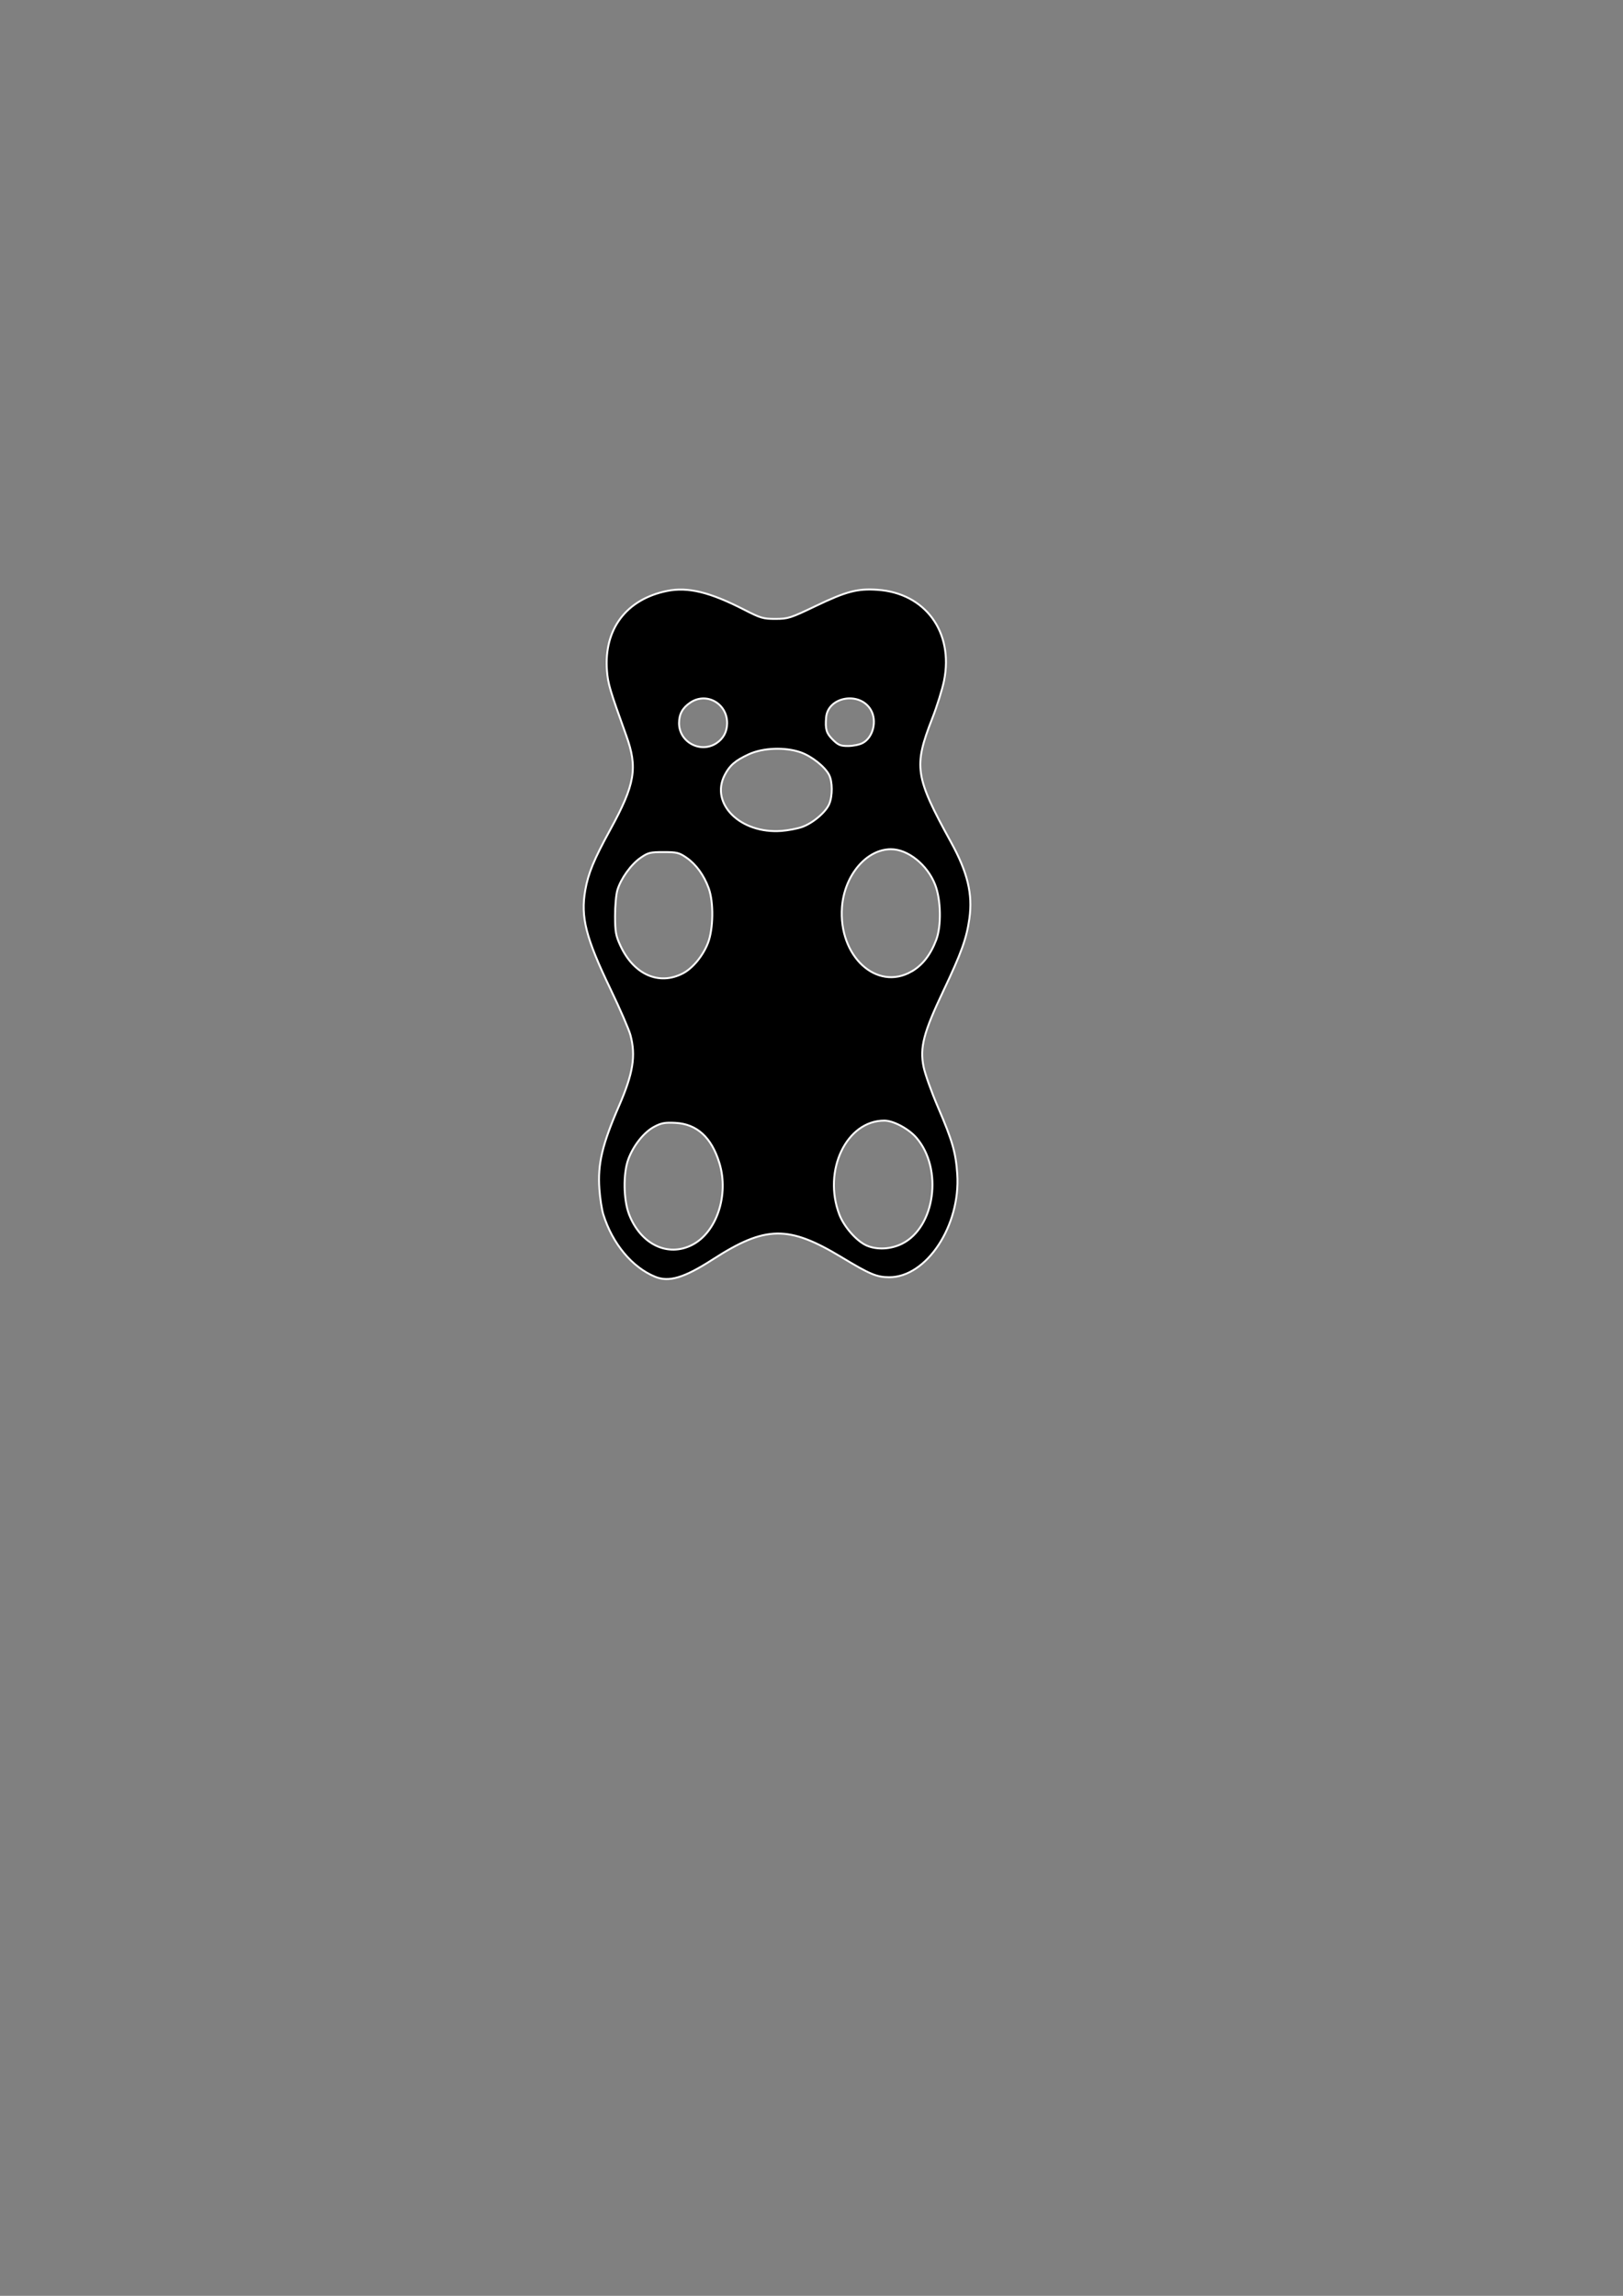 <?xml version="1.0" encoding="UTF-8" standalone="no"?>
<!-- Created with Inkscape (http://www.inkscape.org/) -->

<svg
   xmlns:dc="http://purl.org/dc/elements/1.1/"
   xmlns:cc="http://creativecommons.org/ns#"
   xmlns:rdf="http://www.w3.org/1999/02/22-rdf-syntax-ns#"
   xmlns:svg="http://www.w3.org/2000/svg"
   xmlns="http://www.w3.org/2000/svg"
   xmlns:sodipodi="http://sodipodi.sourceforge.net/DTD/sodipodi-0.dtd"
   xmlns:inkscape="http://www.inkscape.org/namespaces/inkscape"
   width="210mm"
   height="297mm"
   viewBox="0 0 210 297"
   version="1.1"
   id="svg278"
   inkscape:version="0.92.4 (unknown)"
   sodipodi:docname="bear2.svg">
  <rect x="0" y="0" width="210" height="297" fill="#808080" stroke="none"/>
  <defs
     id="defs272" />
  <sodipodi:namedview
     id="base"
     pagecolor="#ffffff"
     bordercolor="#666666"
     borderopacity="1.0"
     inkscape:pageopacity="0.0"
     inkscape:pageshadow="2"
     inkscape:zoom="0.35"
     inkscape:cx="-120"
     inkscape:cy="560"
     inkscape:document-units="mm"
     inkscape:current-layer="layer1"
     showgrid="false"
     inkscape:window-width="1920"
     inkscape:window-height="1136"
     inkscape:window-x="0"
     inkscape:window-y="27"
     inkscape:window-maximized="1" />
  <g
     inkscape:label="Vrstva 1"
     inkscape:groupmode="layer"
     id="layer1">
    <path
       style="opacity:1;fill:#000000;fill-opacity:1;stroke:#ffffff;stroke-width:0.247;stroke-opacity:1"
       d="m 84.767,165.169 c -2.982,-1.223 -5.521,-4.278 -6.707,-8.069 -0.195,-0.624 -0.423,-2.1 -0.506,-3.28 -0.228,-3.238 0.362,-5.741 2.528,-10.722 1.84,-4.231 2.208,-6.502 1.489,-9.201 -0.191,-0.716 -1.349,-3.386 -2.574,-5.933 -3.202,-6.656 -3.879,-9.304 -3.27,-12.798 0.38,-2.179 1.123,-3.979 3.238,-7.839 3.211,-5.861 3.572,-7.994 2.064,-12.178 -2.124,-5.89 -2.368,-6.711 -2.496,-8.396 -0.406,-5.37 2.51,-9.233 7.776,-10.302 2.7,-0.548 5.539,0.144 10.007,2.438 2.099,1.078 2.444,1.178 4.026,1.176 1.624,-0.003 1.943,-0.105 5.192,-1.662 3.972,-1.904 5.42,-2.283 8.025,-2.101 6.164,0.43 9.852,5.472 8.593,11.749 -0.222,1.105 -0.907,3.297 -1.522,4.872 -2.445,6.254 -2.251,7.541 2.424,16.038 2.146,3.901 2.818,6.696 2.374,9.873 -0.358,2.562 -1.032,4.433 -3.374,9.366 -2.551,5.374 -3.053,7.293 -2.559,9.784 0.181,0.915 1.028,3.29 1.882,5.276 1.856,4.319 2.295,5.845 2.482,8.626 0.448,6.659 -3.979,13.364 -8.811,13.345 -1.608,-0.006 -2.508,-0.385 -6.148,-2.584 -6.891,-4.163 -9.861,-4.113 -16.676,0.281 -3.699,2.385 -5.665,2.976 -7.458,2.241 z m 4.783,-4.116 c 3.172,-1.618 4.79,-6.453 3.539,-10.573 -1.014,-3.337 -2.907,-5.071 -5.699,-5.22 -1.357,-0.072 -1.823,0.014 -2.747,0.506 -1.326,0.707 -2.69,2.421 -3.349,4.207 -0.677,1.837 -0.63,5.243 0.099,7.125 1.501,3.874 4.995,5.568 8.157,3.955 z m 27.164,-0.155 c 4.285,-2.135 5.316,-9.678 1.873,-13.7 -0.994,-1.161 -2.979,-2.227 -4.154,-2.231 -4.899,-0.016 -8.008,6.477 -5.826,12.166 0.607,1.584 2.241,3.437 3.524,3.997 1.328,0.58 3.137,0.489 4.583,-0.232 z M 88.326,125.941 c 1.289,-0.658 2.624,-2.267 3.276,-3.949 0.705,-1.819 0.754,-5.261 0.102,-7.066 -0.616,-1.705 -1.632,-3.106 -2.877,-3.969 -0.943,-0.653 -1.249,-0.728 -2.967,-0.728 -1.733,0 -2.018,0.072 -2.988,0.75 -1.236,0.864 -2.533,2.671 -2.985,4.156 -0.172,0.565 -0.309,2.085 -0.305,3.376 0.006,2.038 0.098,2.545 0.693,3.832 1.723,3.723 4.965,5.172 8.051,3.598 z m 29.617,-0.26 c 1.41,-0.808 2.451,-2.14 3.19,-4.08 0.694,-1.823 0.628,-5.199 -0.14,-7.162 -1.008,-2.575 -3.519,-4.585 -5.722,-4.58 -3.171,0.007 -6.016,3.376 -6.326,7.491 -0.477,6.33 4.482,10.921 8.999,8.331 z m -14.203,-18.683 c 1.392,-0.474 3.108,-1.917 3.556,-2.989 0.444,-1.063 0.432,-2.896 -0.026,-3.781 -0.547,-1.058 -2.266,-2.413 -3.688,-2.907 -2.017,-0.701 -4.862,-0.591 -6.701,0.26 -1.745,0.807 -2.473,1.435 -3.115,2.687 -1.91,3.724 2.055,7.623 7.345,7.225 0.831,-0.063 2.014,-0.285 2.629,-0.495 z M 92.701,96.145 c 0.889,-0.583 1.366,-1.466 1.381,-2.558 0.036,-2.574 -2.671,-4.105 -4.763,-2.696 -1.008,0.679 -1.453,1.49 -1.457,2.65 -0.008,2.465 2.77,3.959 4.839,2.604 z m 18.898,-0.012 c 1.377,-0.712 1.916,-2.882 1.071,-4.312 -1.427,-2.415 -5.551,-1.704 -5.78,0.996 -0.128,1.507 0.029,2.035 0.844,2.851 0.715,0.715 1.012,0.841 1.99,0.841 0.632,0 1.476,-0.169 1.875,-0.375 z"
       id="path261"
       inkscape:connector-curvature="0" />
  </g>
</svg>
